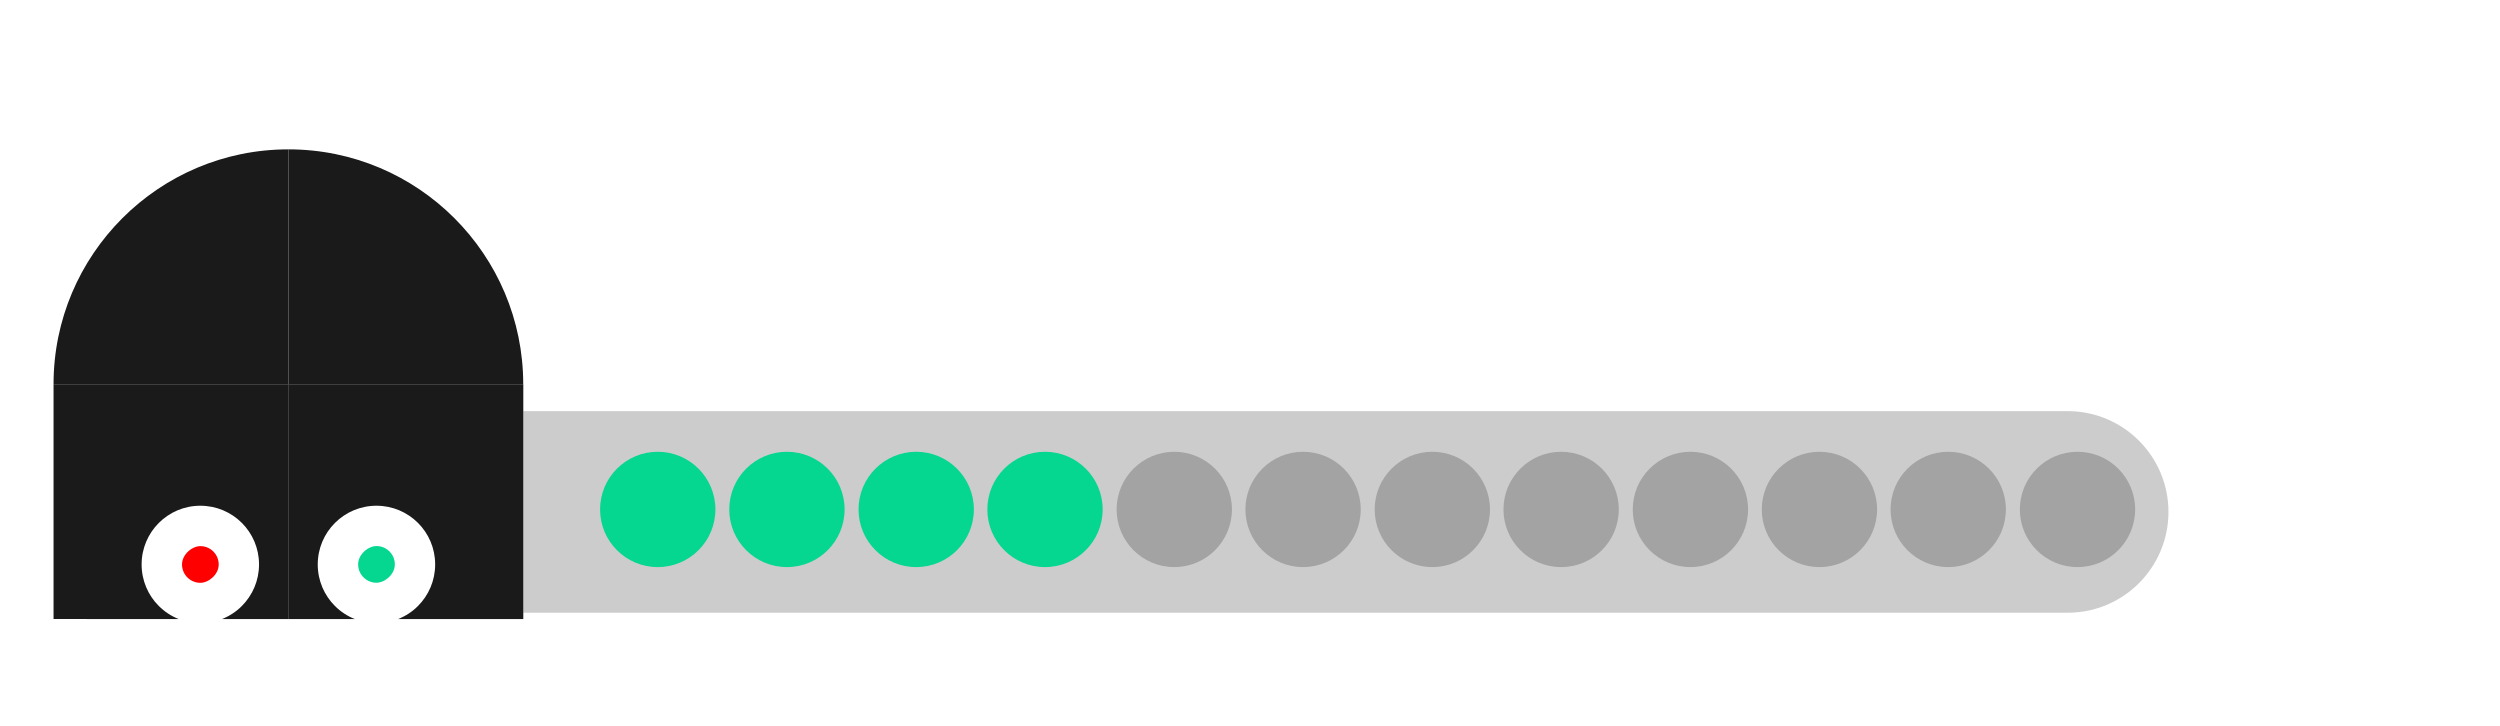 <?xml version="1.0" encoding="UTF-8"?>
<svg xmlns="http://www.w3.org/2000/svg" viewBox="0 0 310 90">
  <defs>
    <style>
      .cls-1 {
        isolation: isolate;
      }

      .cls-2 {
        mix-blend-mode: multiply;
      }

      .cls-3 {
        fill: #05d690;
      }

      .cls-4 {
        opacity: .2;
      }

      .cls-5 {
        fill: red;
      }

      .cls-6 {
        fill: #1a1a1a;
      }
    </style>
  </defs>
  <g class="cls-1">
    <g id="Layer_5" data-name="Layer 5">
      <g>
        <path class="cls-4" d="M64.89,50.98h191.5c6.9,0,12.5,5.6,12.5,12.5h0c0,6.9-5.6,12.5-12.5,12.5H64.89v-25h0Z"/>
        <g>
          <g class="cls-2">
            <path class="cls-6" d="M35.77,47.64v29.12h-8.24c.93-.37,1.77-.92,2.46-1.62,1.32-1.32,2.13-3.14,2.13-5.15s-.81-3.83-2.13-5.15c-1.32-1.32-3.14-2.13-5.15-2.13-4.02,0-7.28,3.26-7.28,7.28,0,2.01.81,3.83,2.13,5.15.7.7,1.53,1.25,2.46,1.62H6.64v-29.12h29.12Z"/>
            <path class="cls-6" d="M64.89,47.64v29.12h-15.52c.93-.37,1.77-.92,2.46-1.62,1.32-1.32,2.13-3.14,2.13-5.15s-.81-3.83-2.13-5.15c-1.32-1.32-3.14-2.13-5.15-2.13-4.02,0-7.28,3.26-7.28,7.28,0,2.01.81,3.83,2.13,5.15.7.7,1.53,1.25,2.46,1.62h-8.24v-29.12h29.12Z"/>
            <path class="cls-6" d="M6.64,18.51h0c16.07,0,29.12,13.05,29.12,29.12H6.64v-29.12h0Z" transform="translate(-11.87 54.28) rotate(-90)"/>
            <path class="cls-6" d="M35.77,18.51h29.12c0,16.07-13.05,29.12-29.12,29.12h0v-29.12h0Z" transform="translate(17.25 83.41) rotate(-90)"/>
          </g>
          <rect class="cls-3" x="44.41" y="67.72" width="4.55" height="4.55" rx="2.28" ry="2.28" transform="translate(116.68 23.3) rotate(90)"/>
          <rect class="cls-5" x="22.57" y="67.72" width="4.55" height="4.55" rx="2.28" ry="2.28" transform="translate(94.84 45.15) rotate(90)"/>
        </g>
        <circle class="cls-3" cx="81.56" cy="63.17" r="7.15"/>
        <circle class="cls-3" cx="97.58" cy="63.17" r="7.15"/>
        <circle class="cls-3" cx="113.61" cy="63.17" r="7.15"/>
        <circle class="cls-3" cx="129.58" cy="63.17" r="7.15"/>
        <g class="cls-4">
          <circle cx="145.61" cy="63.17" r="7.15"/>
        </g>
        <g class="cls-4">
          <circle cx="161.58" cy="63.17" r="7.15"/>
        </g>
        <g class="cls-4">
          <circle cx="177.61" cy="63.17" r="7.15"/>
        </g>
        <g class="cls-4">
          <circle cx="193.58" cy="63.17" r="7.15"/>
        </g>
        <g class="cls-4">
          <circle cx="209.61" cy="63.17" r="7.15"/>
        </g>
        <g class="cls-4">
          <circle cx="225.61" cy="63.17" r="7.15"/>
        </g>
        <g class="cls-4">
          <circle cx="241.58" cy="63.17" r="7.15"/>
        </g>
        <g class="cls-4">
          <circle cx="257.61" cy="63.17" r="7.15"/>
        </g>
      </g>
    </g>
  </g>
</svg>